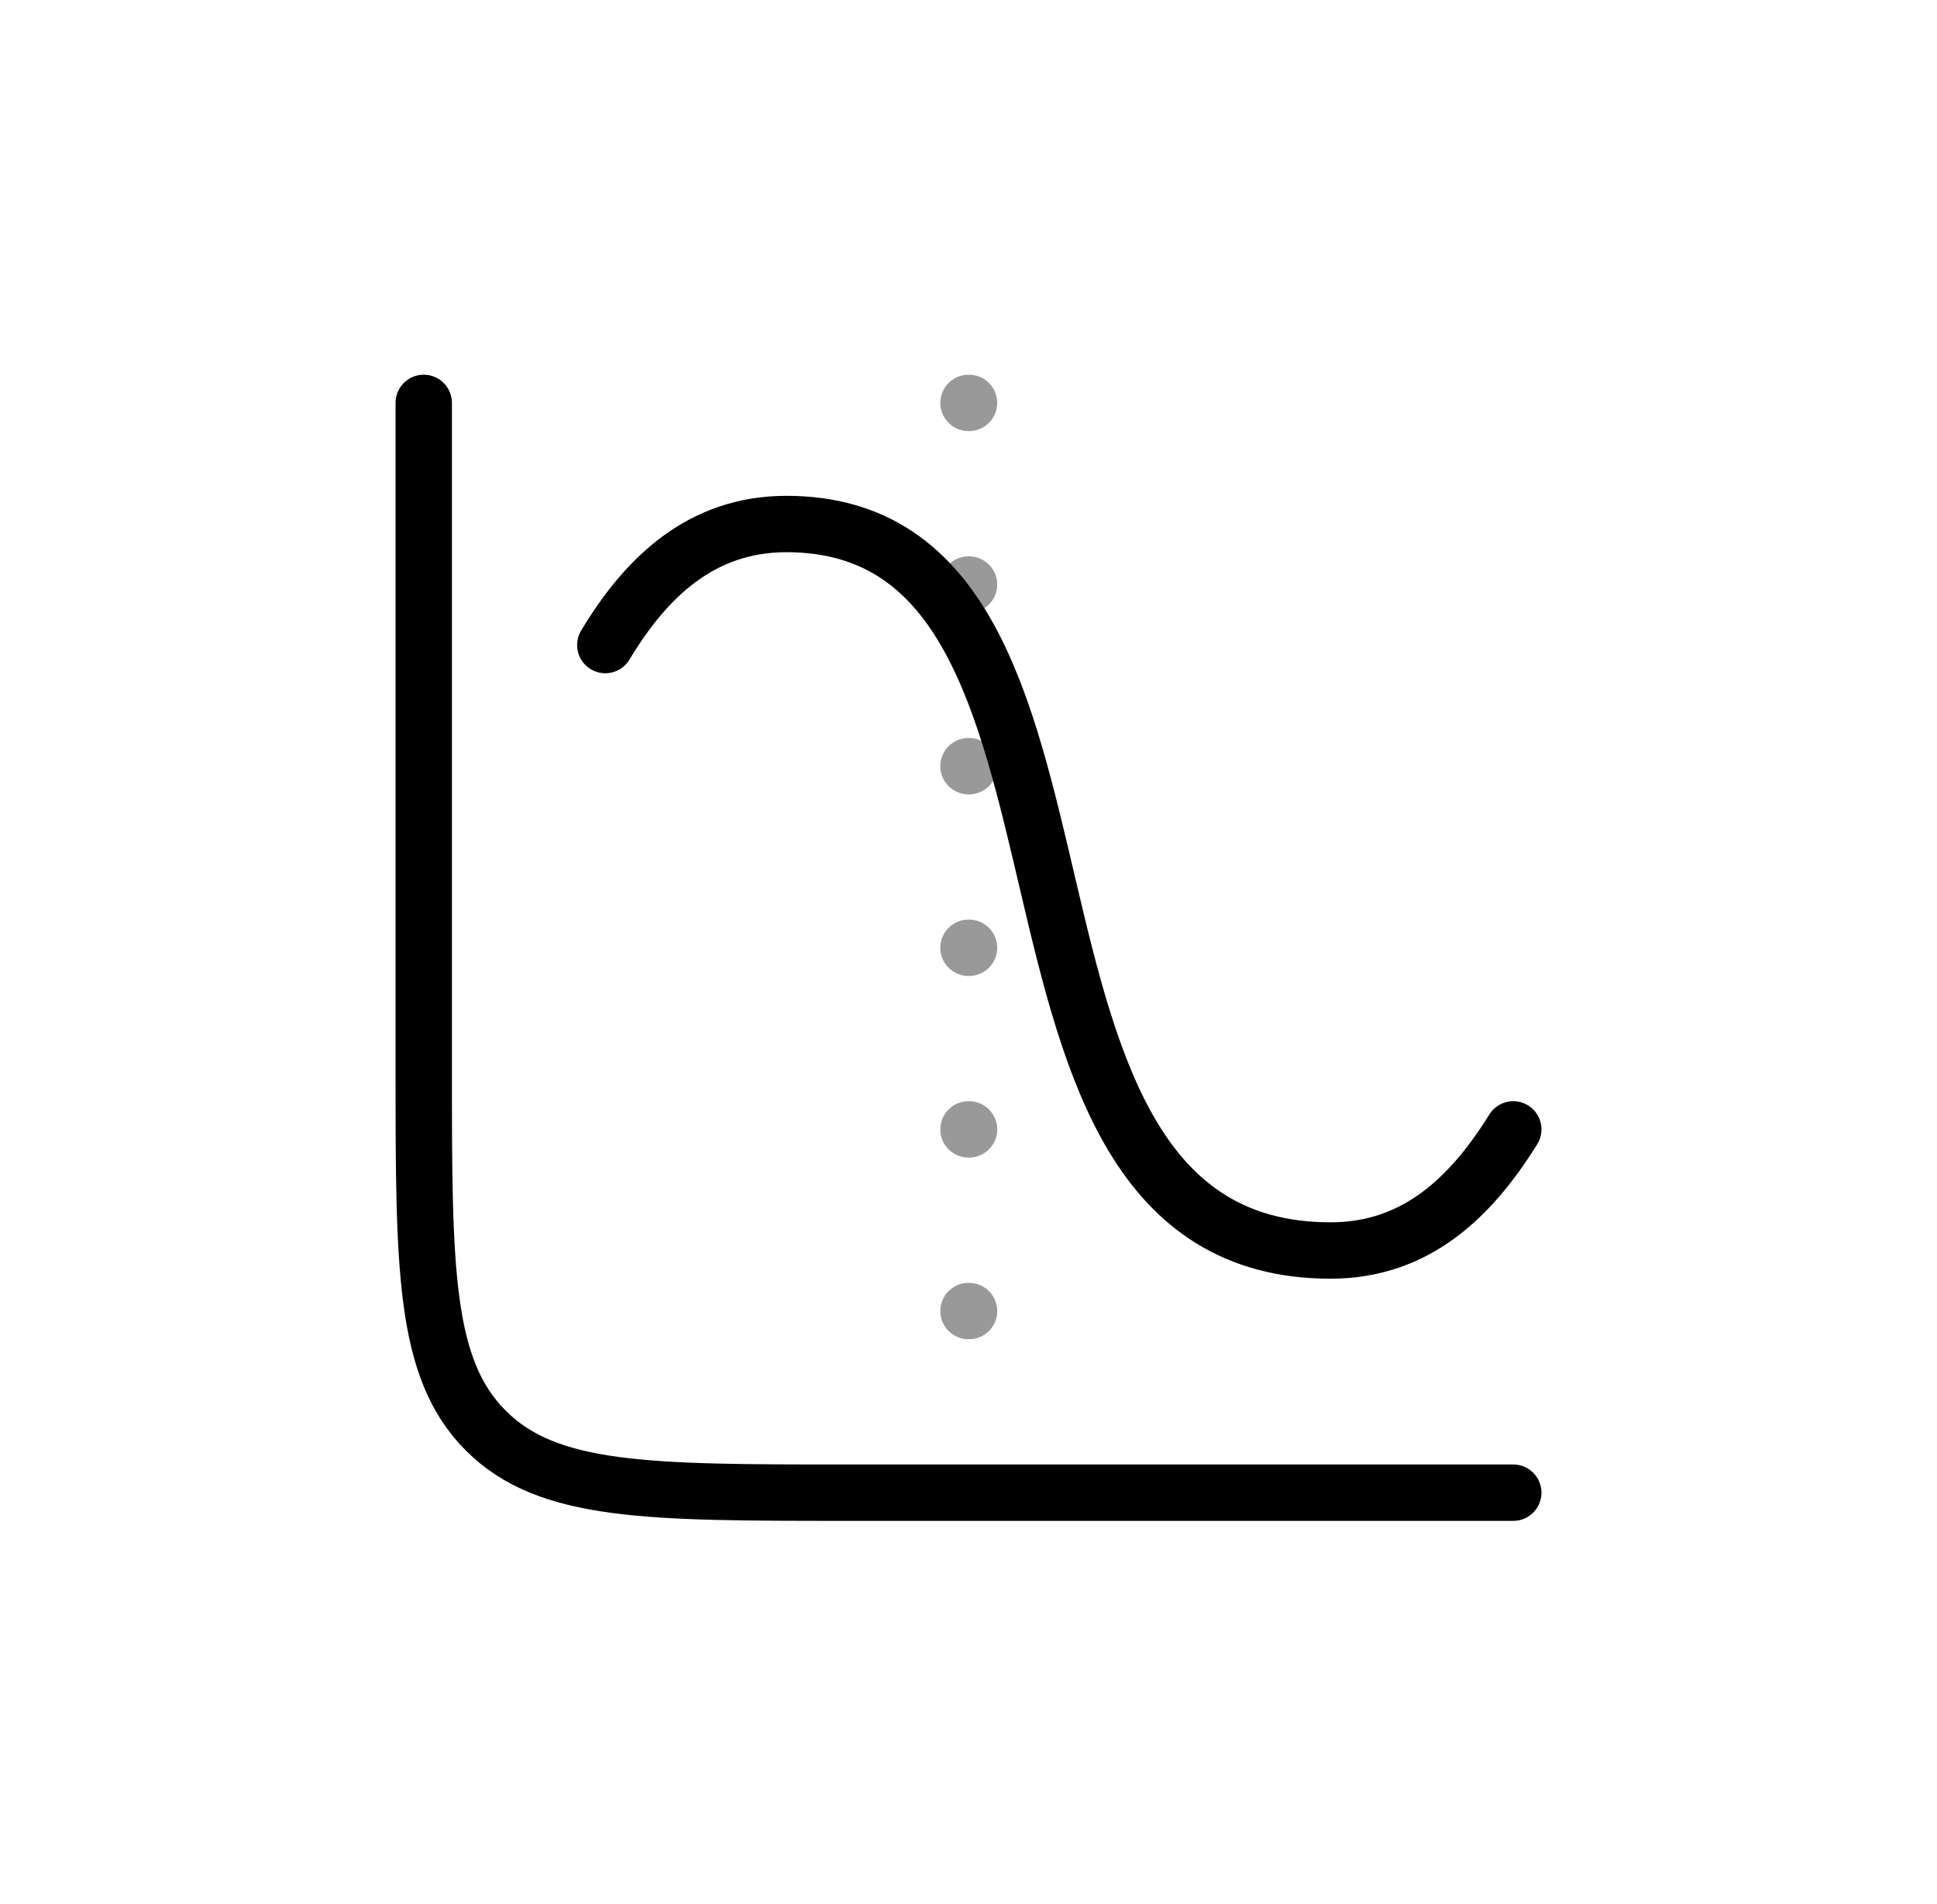 <svg width="58" height="57" viewBox="0 0 58 57" fill="none" xmlns="http://www.w3.org/2000/svg">
<path opacity="0.4" d="M29 12.062H29.016M29 17.5H29.016M29 22.938H29.016M29 28.375H29.016M29 33.812H29.016M29 39.25H29.016" stroke="black" stroke-width="1.688" stroke-linecap="round" stroke-linejoin="round"/>
<path d="M18.125 19.312C19.346 17.28 21.002 15.688 23.549 15.688C34.321 15.688 28.267 37.438 39.842 37.438C42.408 37.438 44.054 35.835 45.312 33.812" stroke="black" stroke-width="1.688" stroke-linecap="round"/>
<path d="M45.312 44.688H25.375C19.394 44.688 16.404 44.688 14.546 42.83C12.688 40.971 12.688 37.981 12.688 32V12.062" stroke="black" stroke-width="1.688" stroke-linecap="round"/>
</svg>
